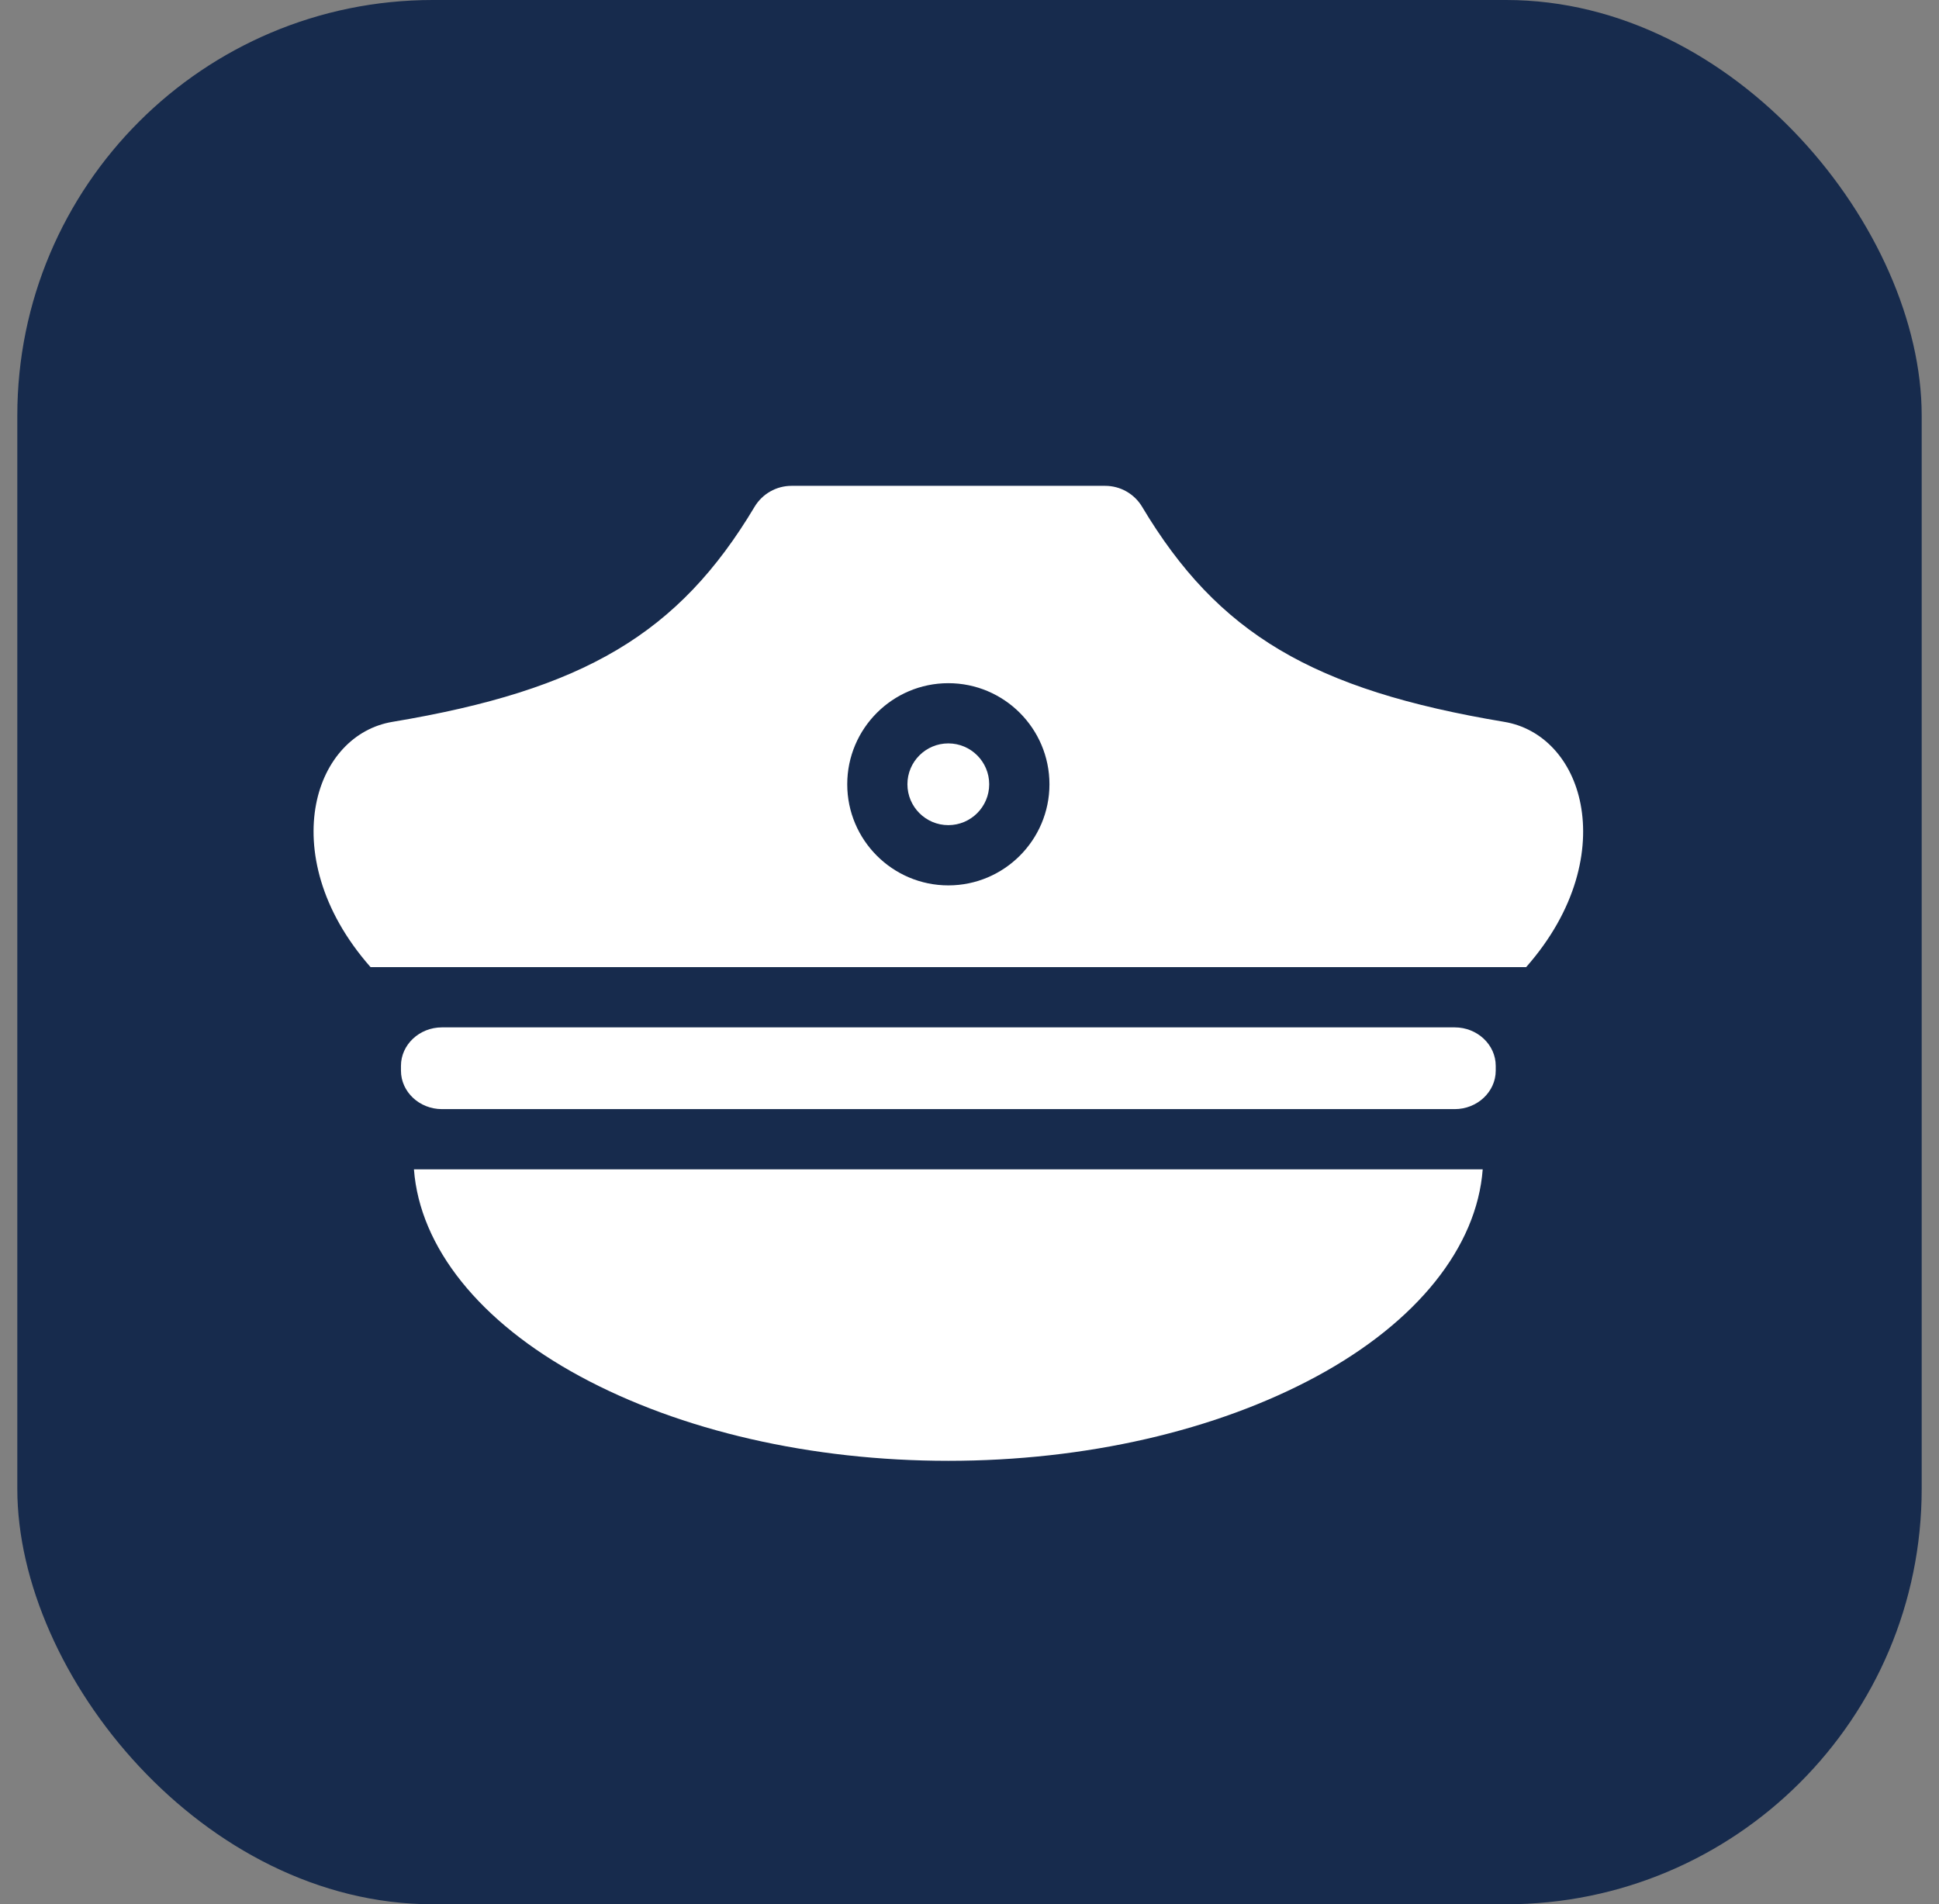 <svg width="56" height="55" viewBox="0 0 56 55" fill="none" xmlns="http://www.w3.org/2000/svg">
<rect x="0" y="0" width="56" height="55" fill="#808080" stroke="none"/>
<rect x="0.5" width="55" height="55" rx="12" fill="#172B4D"/>
<g clip-path="url(#clip0_5501_18767)">
<path d="M45.649 23.228C45.403 21.946 44.558 21.035 43.445 20.849C37.911 19.926 35.173 18.3 32.985 14.637C32.761 14.262 32.355 14.032 31.918 14.032H22.86C22.423 14.032 22.018 14.262 21.793 14.637C19.604 18.301 16.867 19.926 11.333 20.849C10.22 21.035 9.376 21.946 9.129 23.228C8.879 24.53 9.238 26.272 10.702 27.933H44.076C45.54 26.272 45.9 24.53 45.649 23.228ZM27.389 25.572C25.779 25.572 24.469 24.262 24.469 22.652C24.469 21.041 25.779 19.732 27.389 19.732C28.999 19.732 30.309 21.041 30.309 22.652C30.309 24.262 28.999 25.572 27.389 25.572Z" fill="white"/>
<path d="M27.388 21.471C26.737 21.471 26.207 22 26.207 22.651C26.207 23.302 26.737 23.832 27.388 23.832C28.039 23.832 28.569 23.302 28.569 22.651C28.569 22 28.039 21.471 27.388 21.471Z" fill="white"/>
<path d="M42.013 32.034C42.665 32.034 43.198 31.534 43.198 30.923V30.784C43.198 30.173 42.665 29.673 42.013 29.673H12.764C12.112 29.673 11.58 30.173 11.58 30.784V30.923C11.58 31.534 12.112 32.034 12.764 32.034H42.013Z" fill="white"/>
<path d="M16.752 39.752C19.658 41.325 23.436 42.192 27.389 42.192C31.342 42.192 35.12 41.325 38.026 39.752C40.927 38.182 42.653 36.02 42.822 33.773H11.955C12.124 36.02 13.85 38.182 16.752 39.752Z" fill="white"/>
</g>
<defs>
<clipPath id="clip0_5501_18767">
<rect width="36.667" height="36.667" fill="white" transform="translate(9.056 9.778)"/>
</clipPath>
</defs>
</svg>
